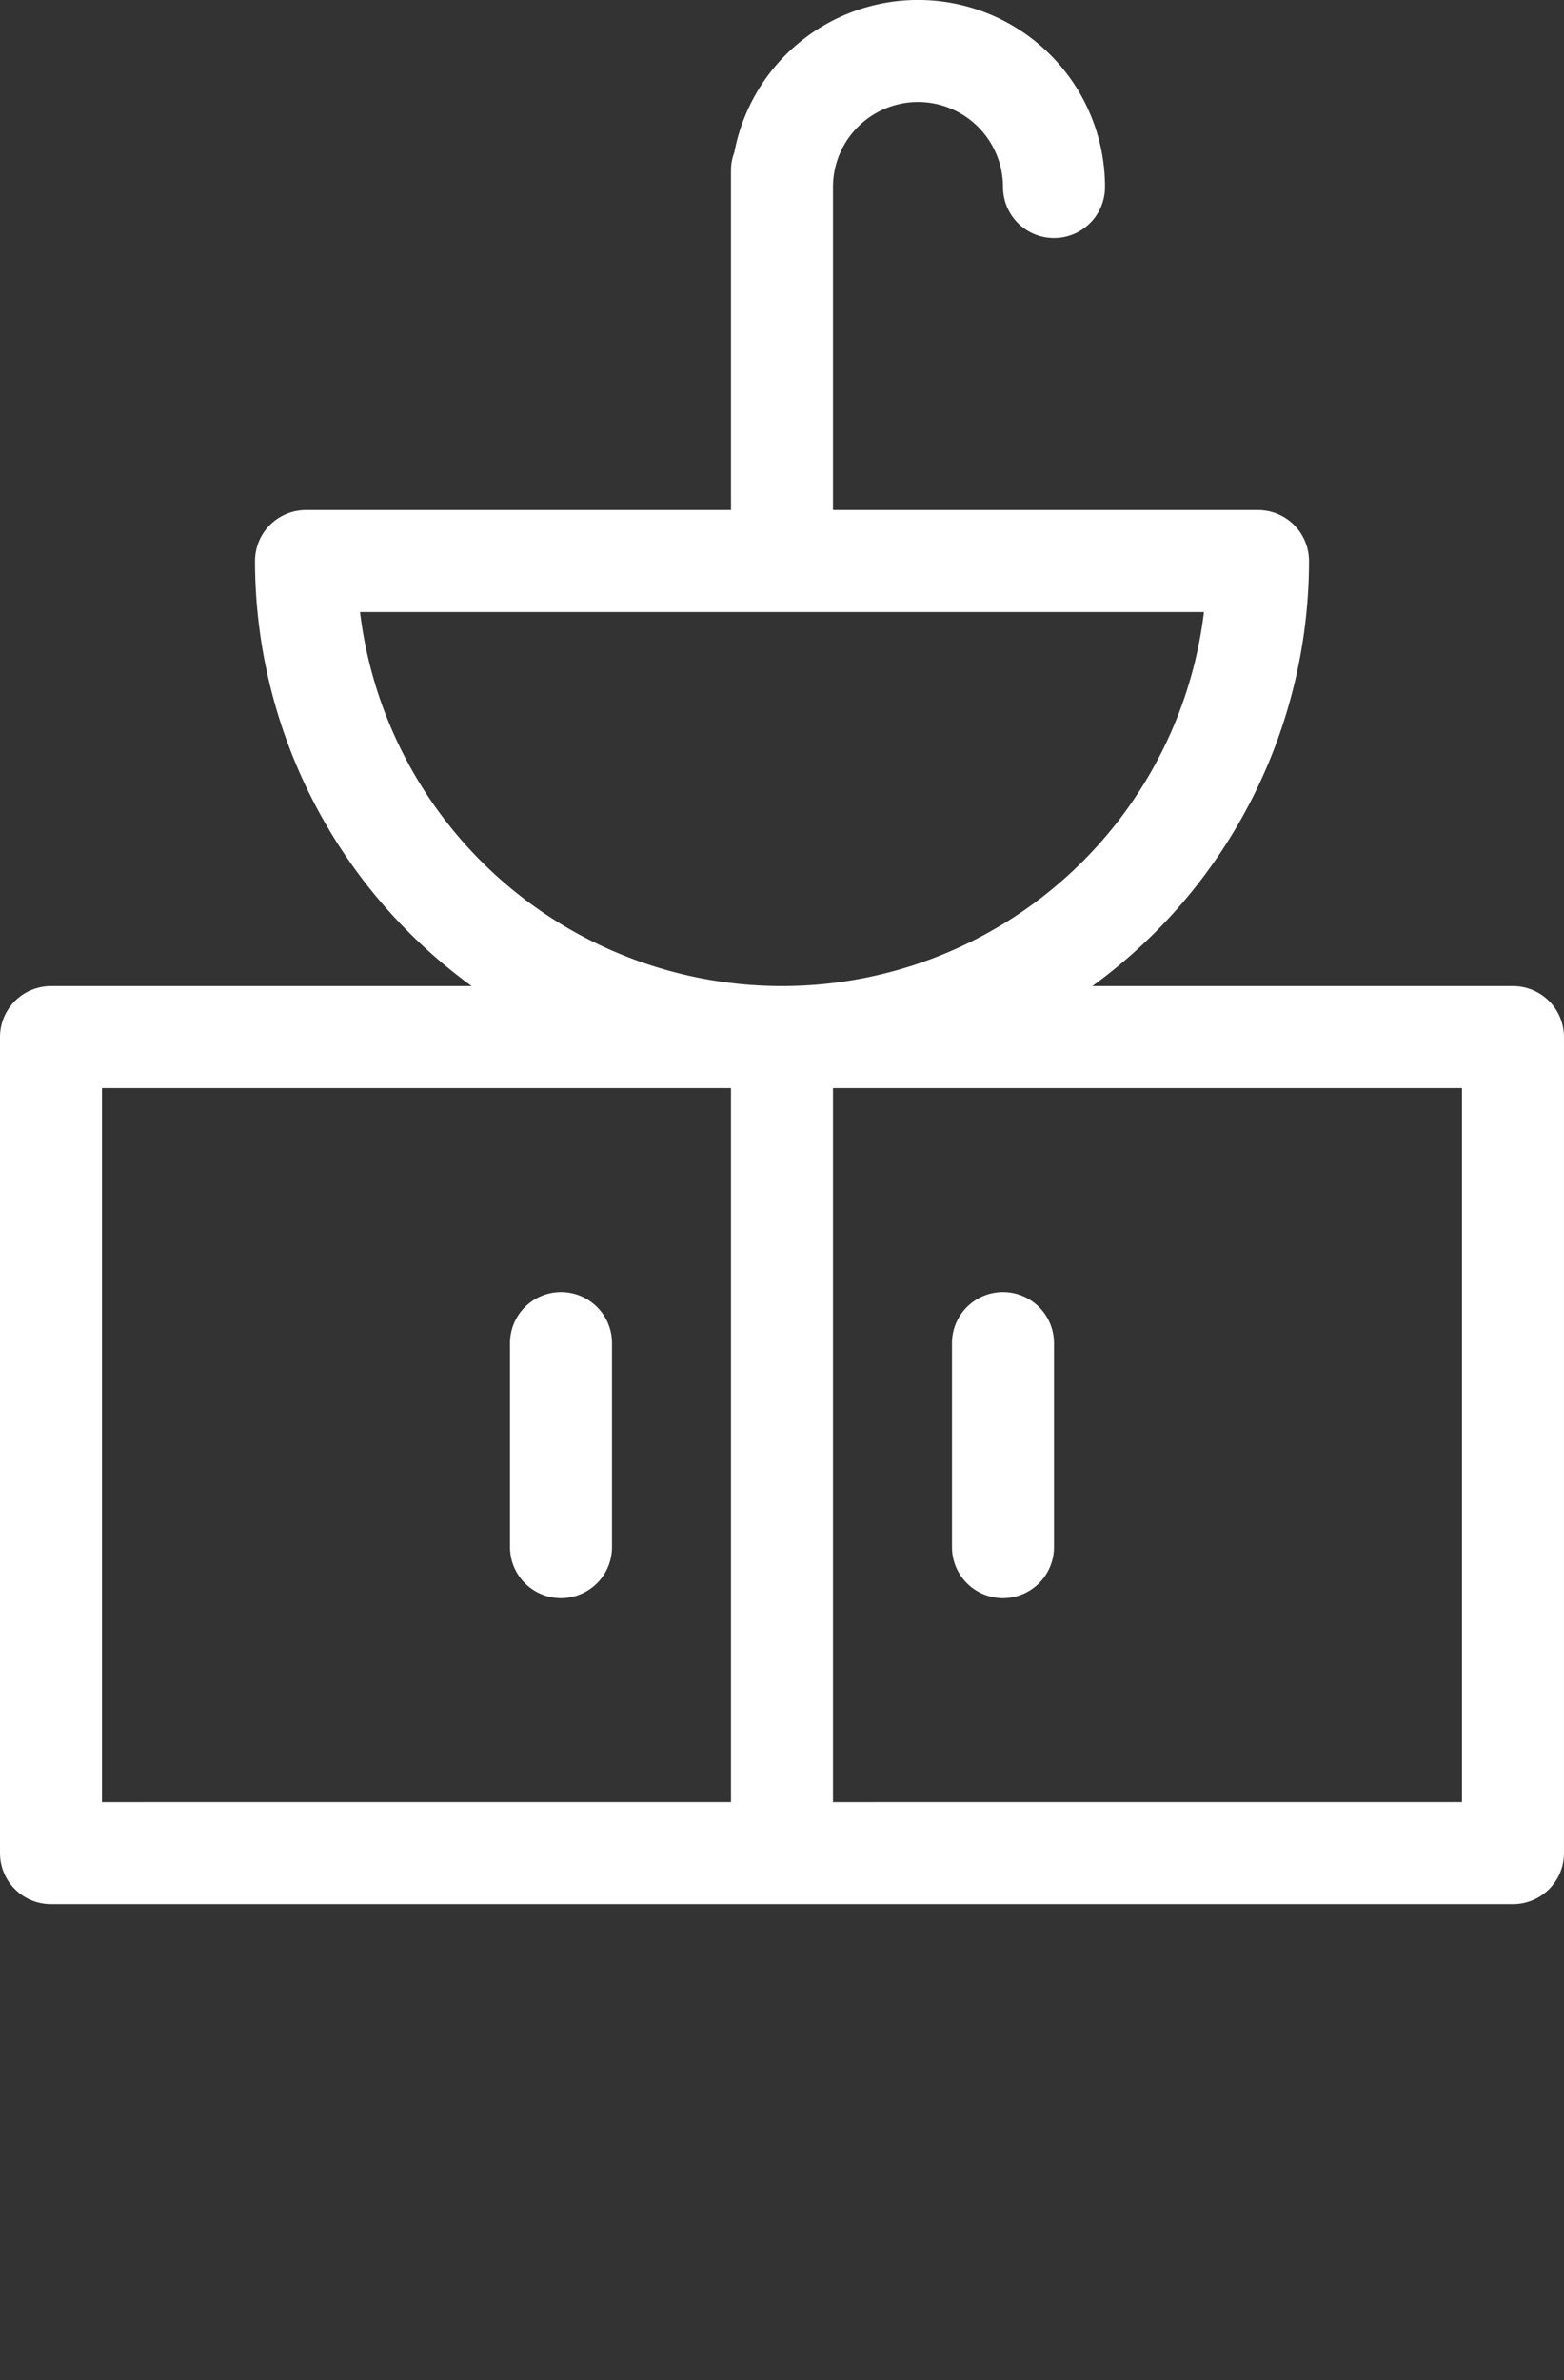 <svg xmlns="http://www.w3.org/2000/svg" 
data-name="Слой 3" 
viewBox="0 0 124.089 188.831" 
x="0px" y="0px">
<rect x="0" y="0" width="124.089" height="188.831" fill="#333333" stroke="none"/>
<title>12</title>
<path fill="#FFFFFF" d="M208.123,152.698H174.746a41.74,41.74,0,0,0,17.192-33.72,4.046,4.046,0,0,0-4.046-4.046H154.171v-25.627a6.744,6.744,0,1,1,13.488,0,4.046,4.046,0,1,0,8.093,0,14.832,14.832,0,0,0-29.406-2.762,4.016,4.016,0,0,0-.268,1.413v26.976H112.359a4.046,4.046,0,0,0-4.046,4.046,41.74,41.74,0,0,0,17.192,33.72H92.127a4.046,4.046,0,0,0-4.046,4.046v64.742a4.046,4.046,0,0,0,4.046,4.046H208.123a4.046,4.046,0,0,0,4.046-4.046V156.744A4.046,4.046,0,0,0,208.123,152.698Zm-91.477-29.673h66.957a33.723,33.723,0,0,1-66.957,0Zm-20.473,37.766h49.905v56.649H96.173Zm107.903,56.649H154.171V160.79h49.905Z" 
transform="translate(-88.081 -74.468)"/>
<path fill="#FFFFFF" d="M132.591,176.976a4.046,4.046,0,0,0-4.046,4.046v16.185a4.046,4.046,0,0,0,8.093,0V181.022A4.046,4.046,0,0,0,132.591,176.976Z" transform="translate(-88.081 -74.468)"/>
<path fill="#FFFFFF" d="M167.659,201.254a4.046,4.046,0,0,0,4.046-4.046V181.022a4.046,4.046,0,0,0-8.093,0v16.185A4.046,4.046,0,0,0,167.659,201.254Z" transform="translate(-88.081 -74.468)"/>
</svg>